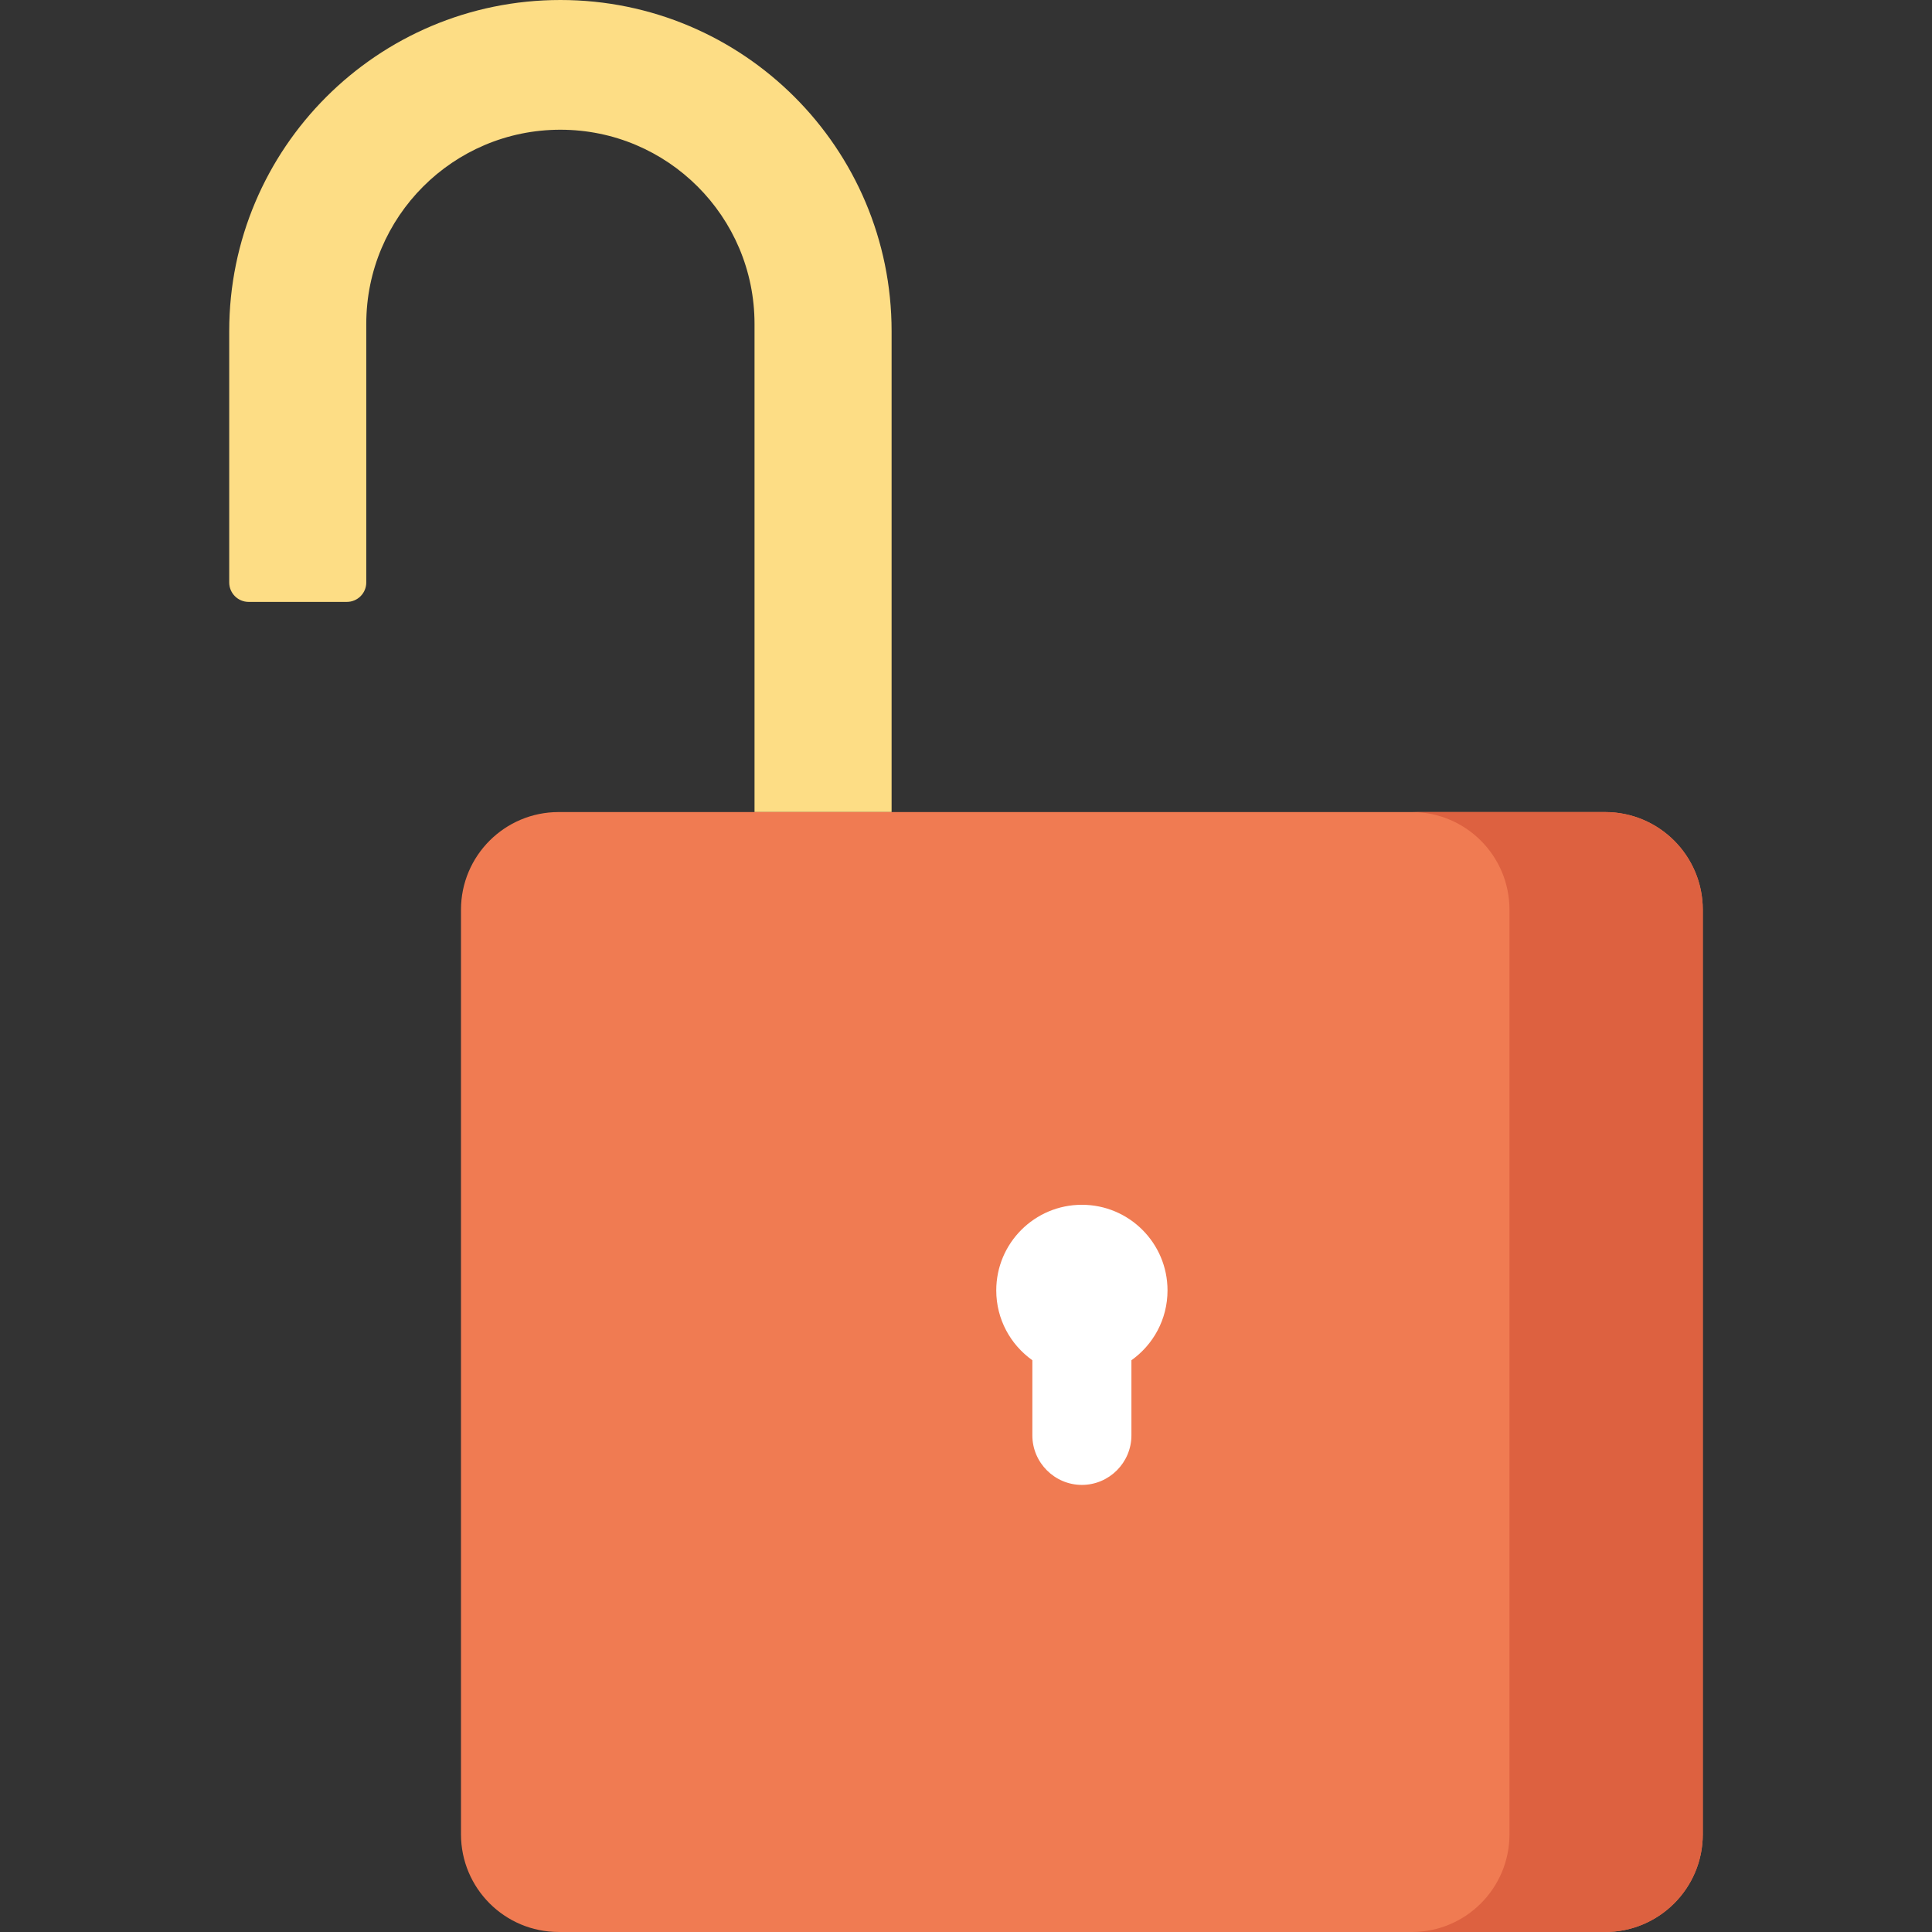 <?xml version="1.0" encoding="iso-8859-1"?>
<!-- Generator: Adobe Illustrator 19.0.0, SVG Export Plug-In . SVG Version: 6.00 Build 0)  -->
<svg version="1.1" id="Layer_1" xmlns="http://www.w3.org/2000/svg" xmlns:xlink="http://www.w3.org/1999/xlink" x="0px" y="0px"
	 viewBox="0 0 512 512" style="enable-background:new 0 0 512 512;" xml:space="preserve">
<rect x="0" y="0" width="512" height="512" fill="#333333" stroke="none"/>
<path style="fill:#FDDD85;" d="M236.283,215.203V87.769C236.283,39.296,196.987,0,148.514,0l0,0
	c-48.475,0-87.77,39.296-87.77,87.769v66.586c0,2.848,2.309,5.156,5.156,5.156h26.011c2.848,0,5.156-2.309,5.156-5.156V85.823
	c0-28.413,23.033-51.445,51.445-51.445l0,0c28.413,0,51.445,23.033,51.445,51.445v129.381L236.283,215.203L236.283,215.203z"/>
<path style="fill:#F07B52;" d="M425.375,511.996H148.048c-14.293,0-25.881-11.588-25.881-25.881v-245.03
	c0-14.293,11.588-25.881,25.881-25.881h277.328c14.293,0,25.881,11.588,25.881,25.881v245.029
	C451.257,500.408,439.669,511.996,425.375,511.996z"/>
<path style="fill:#DD6140;" d="M451.255,241.088v245.029c0,14.292-11.581,25.883-25.883,25.883h-51.218
	c14.292,0,25.873-11.591,25.873-25.883V241.088c0-14.292-11.581-25.883-25.873-25.883h51.218
	C439.673,215.203,451.255,226.795,451.255,241.088z"/>
<path style="fill:#FFFFFF;" d="M309.404,341.973c0-12.533-10.16-22.693-22.693-22.693s-22.693,10.16-22.693,22.693
	c0,7.64,3.78,14.392,9.566,18.505v19.91c0,7.219,5.906,13.127,13.126,13.127l0,0c7.219,0,13.126-5.906,13.126-13.127v-19.91
	C305.625,356.365,309.404,349.613,309.404,341.973z"/>
<g>
</g>
<g>
</g>
<g>
</g>
<g>
</g>
<g>
</g>
<g>
</g>
<g>
</g>
<g>
</g>
<g>
</g>
<g>
</g>
<g>
</g>
<g>
</g>
<g>
</g>
<g>
</g>
<g>
</g>
</svg>
